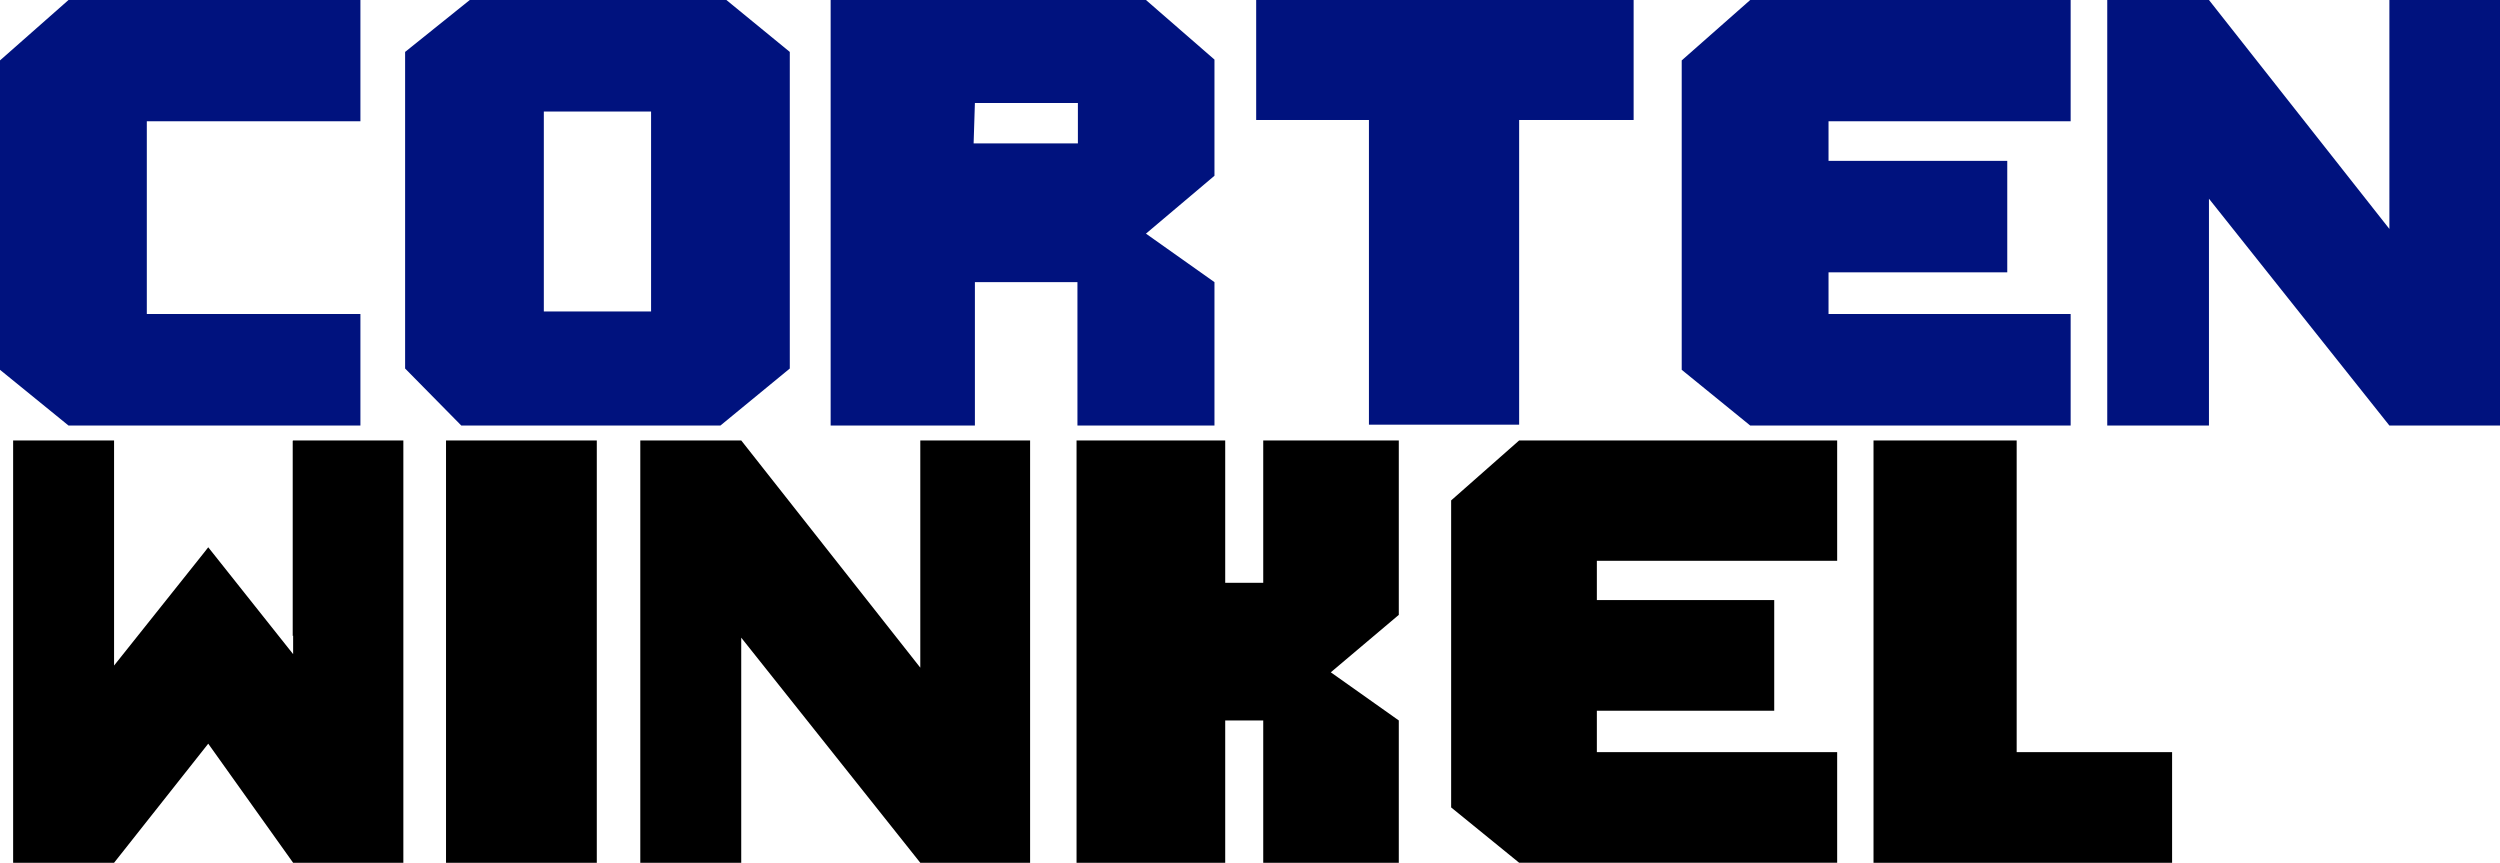 <?xml version="1.0" encoding="UTF-8" standalone="no"?>
<!-- Created with Inkscape (http://www.inkscape.org/) -->

<svg
   width="317.35"
   height="109.52"
   viewBox="0 0 83.965 28.977"
   version="1.1"
   id="svg8"
   sodipodi:docname="cortenwinkel.svg"
   inkscape:version="1.1.2 (b8e25be833, 2022-02-05)"
   xmlns:inkscape="http://www.inkscape.org/namespaces/inkscape"
   xmlns:sodipodi="http://sodipodi.sourceforge.net/DTD/sodipodi-0.dtd"
   xmlns="http://www.w3.org/2000/svg"
   xmlns:svg="http://www.w3.org/2000/svg"
   xmlns:rdf="http://www.w3.org/1999/02/22-rdf-syntax-ns#"
   xmlns:cc="http://creativecommons.org/ns#"
   xmlns:dc="http://purl.org/dc/elements/1.1/">
  <sodipodi:namedview
     id="namedview12"
     pagecolor="#ffffff"
     bordercolor="#111111"
     borderopacity="1"
     inkscape:pageshadow="0"
     inkscape:pageopacity="0"
     inkscape:pagecheckerboard="1"
     showgrid="false"
     inkscape:zoom="1.7761689"
     inkscape:cx="297.55053"
     inkscape:cy="27.024457"
     inkscape:window-width="1920"
     inkscape:window-height="1057"
     inkscape:window-x="1912"
     inkscape:window-y="-8"
     inkscape:window-maximized="1"
     inkscape:current-layer="svg8" />
  <defs
     id="defs2" />
  <path
     d="m 12.105,10.547 v 3.745 H 2.301 L 0,12.42 V 2.029 L 2.301,0 H 12.105 V 4.073 H 4.931 v 1.329 3.744 0.1 1.301 z"
     style="font-size:104.689px;line-height:1.25;font-family:IJzershop;-inkscape-font-specification:'IJzershop, Normal';letter-spacing:0px;word-spacing:0px;fill:#00127e;stroke-width:0.137"
     id="path829" />
  <path
     d="m 24.396,0 2.13,1.744 V 12.377 l -2.33,1.915 H 15.493 L 13.606,12.377 V 1.744 L 15.778,0 Z M 21.867,10.462 V 3.745 h -3.602 v 6.717 z"
     style="font-size:104.689px;line-height:1.25;font-family:IJzershop;-inkscape-font-specification:'IJzershop, Normal';letter-spacing:0px;word-spacing:0px;fill:#00127e;stroke-width:0.137"
     id="path831" />
  <path
     d="m 40.789,2.001 v 3.902 l -2.301,1.944 2.301,1.629 v 4.816 h -4.602 V 9.476 h -3.444 v 4.816 H 27.898 V 4.073 0 h 4.845 5.745 z M 36.202,4.816 V 3.459 H 32.743 L 32.7,4.816 h 0.043 3.444 z"
     style="font-size:104.689px;line-height:1.25;font-family:IJzershop;-inkscape-font-specification:'IJzershop, Normal';letter-spacing:0px;word-spacing:0px;fill:#00127e;stroke-width:0.137"
     id="path833" />
  <path
     d="M 54.867,0 V 4.03 H 51.022 V 14.263 H 45.977 V 4.03 H 42.19 V 0 Z"
     style="font-size:104.689px;line-height:1.25;font-family:IJzershop;-inkscape-font-specification:'IJzershop, Normal';letter-spacing:0px;word-spacing:0px;fill:#00127e;stroke-width:0.137"
     id="path835" />
  <path
     d="m 69.545,4.073 h -8.132 v 1.329 h 6.003 v 3.744 h -6.003 v 1.401 h 8.132 v 3.745 H 58.783 l -2.301,-1.872 V 2.029 L 58.783,0 h 10.762 z"
     style="font-size:104.689px;line-height:1.25;font-family:IJzershop;-inkscape-font-specification:'IJzershop, Normal';letter-spacing:0px;word-spacing:0px;fill:#00127e;stroke-width:0.137"
     id="path837" />
  <path
     d="M 80.25,14.292 74.19,6.674 V 14.292 H 70.774 V 0 H 74.19 v 0 l 6.06,7.689 V 0 h 3.716 v 14.292 z"
     style="font-size:104.689px;line-height:1.25;font-family:IJzershop;-inkscape-font-specification:'IJzershop, Normal';letter-spacing:0px;word-spacing:0px;fill:#00127e;stroke-width:0.137"
     id="path839" />
  <path
     d="M 3.831,28.977 H 0.441 v -14.184 H 4.128 3.831 v 7.56 l 3.007,-3.773 0.156,-0.199 2.851,3.589 V 21.346 l -0.014,0.014 v -6.553 l 0.014,-0.014 h 3.702 v 14.184 h -3.404 v 0 h -0.298 l -2.851,-4 z"
     id="path842"
     style="font-size:14.184px;line-height:1.25;font-family:IJzershop;-inkscape-font-specification:IJzershop;stroke-width:0.355" />
  <path
     d="m 14.98,28.977 v -14.184 h 5.064 v 14.184 z"
     id="path844"
     style="font-size:14.184px;line-height:1.25;font-family:IJzershop;-inkscape-font-specification:IJzershop;stroke-width:0.355" />
  <path
     d="m 30.909,28.977 -6.014,-7.56 v 7.56 h -3.39 v -14.184 h 3.39 v 0 l 6.014,7.631 v -7.631 h 3.688 v 14.184 z"
     id="path846"
     style="font-size:14.184px;line-height:1.25;font-family:IJzershop;-inkscape-font-specification:IJzershop;stroke-width:0.355" />
  <path
     d="m 44.696,14.793 h 2.284 v 1.986 2.794 1.078 l -2.284,1.929 2.284,1.617 v 4.78 h -4.553 v -4.78 h -1.277 v 4.78 h -4.993 v -14.184 h 2.681 0.156 2.156 v 4.78 h 1.277 v -4.78 z"
     id="path848"
     style="font-size:14.184px;line-height:1.25;font-family:IJzershop;-inkscape-font-specification:IJzershop;stroke-width:0.355" />
  <path
     d="m 61.703,18.835 h -8.071 v 1.319 h 5.957 v 3.716 h -5.957 v 1.39 h 8.071 v 3.716 h -10.681 l -2.284,-1.858 V 16.807 l 2.284,-2.014 h 10.681 z"
     id="path850"
     style="font-size:14.184px;line-height:1.25;font-family:IJzershop;-inkscape-font-specification:IJzershop;stroke-width:0.355" />
  <path
     d="m 67.732,14.793 v 10.468 h 5.22 v 3.716 h -10.028 v -14.184 z"
     id="path852"
     style="font-size:14.184px;line-height:1.25;font-family:IJzershop;-inkscape-font-specification:IJzershop;stroke-width:0.355" />
</svg>
